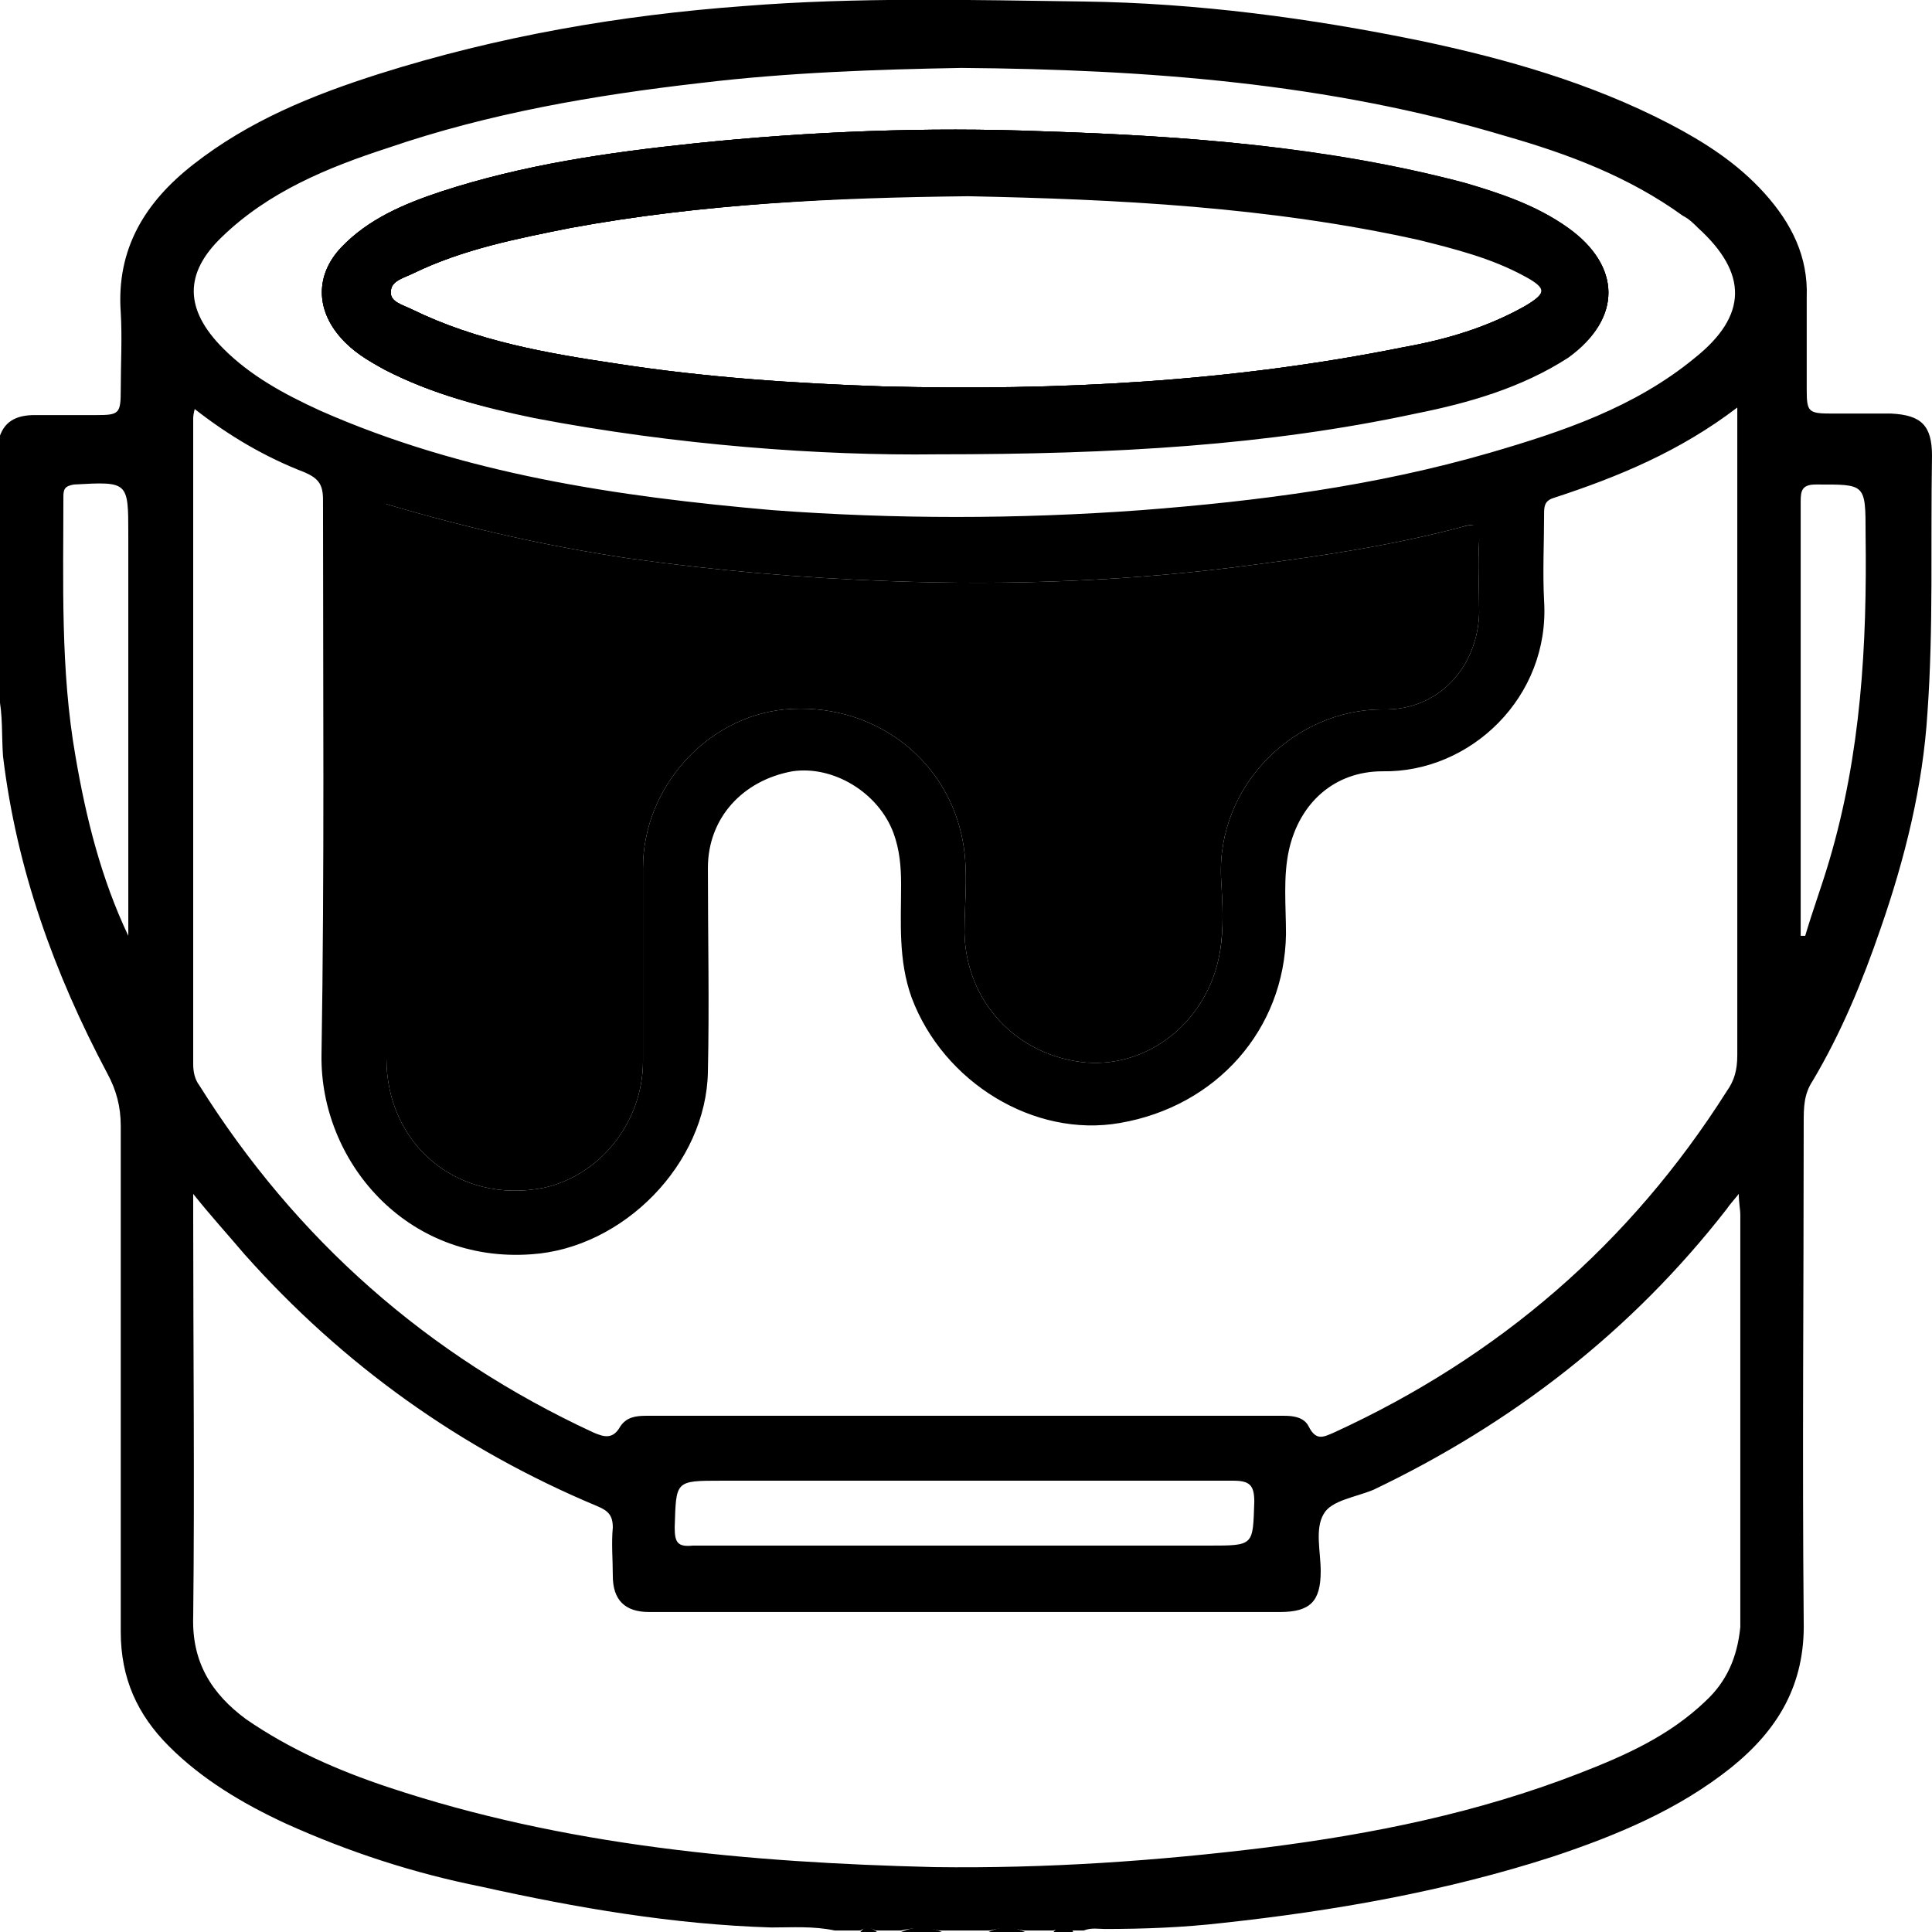 <?xml version="1.0" encoding="utf-8"?>
<!-- Generator: Adobe Illustrator 28.0.0, SVG Export Plug-In . SVG Version: 6.00 Build 0)  -->
<svg version="1.1" id="Layer_1" xmlns="http://www.w3.org/2000/svg" xmlns:xlink="http://www.w3.org/1999/xlink" x="0px" y="0px"
	 viewBox="0 0 128 128" style="enable-background:new 0 0 128 128;" xml:space="preserve">
<g id="SdBJH2.tif">
	<g>
		<path d="M103.9,15.2c-2.1-1.5-4.5-2.3-6.9-3C87.9,9.7,78.5,9,69.1,8.7c-7.7-0.3-15.4,0-23.1,0.8c-5.7,0.6-11.3,1.4-16.8,3.2
			c-2.4,0.8-4.8,1.8-6.6,3.7c-1.7,1.8-1.7,4.1,0,6c0.8,0.9,1.8,1.5,2.9,2.1c3.1,1.6,6.5,2.5,9.9,3.2c9.4,1.8,19,2.5,26.7,2.4
			c11.9,0,21.9-0.6,31.7-2.7c3.5-0.7,7-1.7,10.1-3.7C107.5,21.1,107.4,17.6,103.9,15.2z M101,20.3c-2.5,1.4-5.2,2.2-8,2.7
			c-11.4,2.3-22.9,2.9-34.5,2.6c-5.9-0.2-11.8-0.6-17.6-1.5c-4.7-0.7-9.3-1.5-13.6-3.6c-0.6-0.3-1.5-0.5-1.4-1.2
			c0-0.7,0.9-0.9,1.5-1.2c3.3-1.6,6.9-2.3,10.4-3c8.7-1.6,17.4-2,26.4-2.1c9.9,0.2,20,0.7,29.9,2.9c2.4,0.6,4.8,1.2,7,2.4
			C102.5,19.1,102.5,19.5,101,20.3z M103.9,15.2c-2.1-1.5-4.5-2.3-6.9-3C87.9,9.7,78.5,9,69.1,8.7c-7.7-0.3-15.4,0-23.1,0.8
			c-5.7,0.6-11.3,1.4-16.8,3.2c-2.4,0.8-4.8,1.8-6.6,3.7c-1.7,1.8-1.7,4.1,0,6c0.8,0.9,1.8,1.5,2.9,2.1c3.1,1.6,6.5,2.5,9.9,3.2
			c9.4,1.8,19,2.5,26.7,2.4c11.9,0,21.9-0.6,31.7-2.7c3.5-0.7,7-1.7,10.1-3.7C107.5,21.1,107.4,17.6,103.9,15.2z M101,20.3
			c-2.5,1.4-5.2,2.2-8,2.7c-11.4,2.3-22.9,2.9-34.5,2.6c-5.9-0.2-11.8-0.6-17.6-1.5c-4.7-0.7-9.3-1.5-13.6-3.6
			c-0.6-0.3-1.5-0.5-1.4-1.2c0-0.7,0.9-0.9,1.5-1.2c3.3-1.6,6.9-2.3,10.4-3c8.7-1.6,17.4-2,26.4-2.1c9.9,0.2,20,0.7,29.9,2.9
			c2.4,0.6,4.8,1.2,7,2.4C102.5,19.1,102.5,19.5,101,20.3z M103.9,15.2c-2.1-1.5-4.5-2.3-6.9-3C87.9,9.7,78.5,9,69.1,8.7
			c-7.7-0.3-15.4,0-23.1,0.8c-5.7,0.6-11.3,1.4-16.8,3.2c-2.4,0.8-4.8,1.8-6.6,3.7c-1.7,1.8-1.7,4.1,0,6c0.8,0.9,1.8,1.5,2.9,2.1
			c3.1,1.6,6.5,2.5,9.9,3.2c9.4,1.8,19,2.5,26.7,2.4c11.9,0,21.9-0.6,31.7-2.7c3.5-0.7,7-1.7,10.1-3.7
			C107.5,21.1,107.4,17.6,103.9,15.2z M101,20.3c-2.5,1.4-5.2,2.2-8,2.7c-11.4,2.3-22.9,2.9-34.5,2.6c-5.9-0.2-11.8-0.6-17.6-1.5
			c-4.7-0.7-9.3-1.5-13.6-3.6c-0.6-0.3-1.5-0.5-1.4-1.2c0-0.7,0.9-0.9,1.5-1.2c3.3-1.6,6.9-2.3,10.4-3c8.7-1.6,17.4-2,26.4-2.1
			c9.9,0.2,20,0.7,29.9,2.9c2.4,0.6,4.8,1.2,7,2.4C102.5,19.1,102.5,19.5,101,20.3z M103.9,15.2c-2.1-1.5-4.5-2.3-6.9-3
			C87.9,9.7,78.5,9,69.1,8.7c-7.7-0.3-15.4,0-23.1,0.8c-5.7,0.6-11.3,1.4-16.8,3.2c-2.4,0.8-4.8,1.8-6.6,3.7c-1.7,1.8-1.7,4.1,0,6
			c0.8,0.9,1.8,1.5,2.9,2.1c3.1,1.6,6.5,2.5,9.9,3.2c9.4,1.8,19,2.5,26.7,2.4c11.9,0,21.9-0.6,31.7-2.7c3.5-0.7,7-1.7,10.1-3.7
			C107.5,21.1,107.4,17.6,103.9,15.2z M101,20.3c-2.5,1.4-5.2,2.2-8,2.7c-11.4,2.3-22.9,2.9-34.5,2.6c-5.9-0.2-11.8-0.6-17.6-1.5
			c-4.7-0.7-9.3-1.5-13.6-3.6c-0.6-0.3-1.5-0.5-1.4-1.2c0-0.7,0.9-0.9,1.5-1.2c3.3-1.6,6.9-2.3,10.4-3c8.7-1.6,17.4-2,26.4-2.1
			c9.9,0.2,20,0.7,29.9,2.9c2.4,0.6,4.8,1.2,7,2.4C102.5,19.1,102.5,19.5,101,20.3z M103.9,15.2c-2.1-1.5-4.5-2.3-6.9-3
			C87.9,9.7,78.5,9,69.1,8.7c-7.7-0.3-15.4,0-23.1,0.8c-5.7,0.6-11.3,1.4-16.8,3.2c-2.4,0.8-4.8,1.8-6.6,3.7c-1.7,1.8-1.7,4.1,0,6
			c0.8,0.9,1.8,1.5,2.9,2.1c3.1,1.6,6.5,2.5,9.9,3.2c9.4,1.8,19,2.5,26.7,2.4c11.9,0,21.9-0.6,31.7-2.7c3.5-0.7,7-1.7,10.1-3.7
			C107.5,21.1,107.4,17.6,103.9,15.2z M101,20.3c-2.5,1.4-5.2,2.2-8,2.7c-11.4,2.3-22.9,2.9-34.5,2.6c-5.9-0.2-11.8-0.6-17.6-1.5
			c-4.7-0.7-9.3-1.5-13.6-3.6c-0.6-0.3-1.5-0.5-1.4-1.2c0-0.7,0.9-0.9,1.5-1.2c3.3-1.6,6.9-2.3,10.4-3c8.7-1.6,17.4-2,26.4-2.1
			c9.9,0.2,20,0.7,29.9,2.9c2.4,0.6,4.8,1.2,7,2.4C102.5,19.1,102.5,19.5,101,20.3z M103.9,15.2c-2.1-1.5-4.5-2.3-6.9-3
			C87.9,9.7,78.5,9,69.1,8.7c-7.7-0.3-15.4,0-23.1,0.8c-5.7,0.6-11.3,1.4-16.8,3.2c-2.4,0.8-4.8,1.8-6.6,3.7c-1.7,1.8-1.7,4.1,0,6
			c0.8,0.9,1.8,1.5,2.9,2.1c3.1,1.6,6.5,2.5,9.9,3.2c9.4,1.8,19,2.5,26.7,2.4c11.9,0,21.9-0.6,31.7-2.7c3.5-0.7,7-1.7,10.1-3.7
			C107.5,21.1,107.4,17.6,103.9,15.2z M101,20.3c-2.5,1.4-5.2,2.2-8,2.7c-11.4,2.3-22.9,2.9-34.5,2.6c-5.9-0.2-11.8-0.6-17.6-1.5
			c-4.7-0.7-9.3-1.5-13.6-3.6c-0.6-0.3-1.5-0.5-1.4-1.2c0-0.7,0.9-0.9,1.5-1.2c3.3-1.6,6.9-2.3,10.4-3c8.7-1.6,17.4-2,26.4-2.1
			c9.9,0.2,20,0.7,29.9,2.9c2.4,0.6,4.8,1.2,7,2.4C102.5,19.1,102.5,19.5,101,20.3z M128,30.2c0-2-0.7-2.7-2.7-2.8
			c-1.3,0-2.6,0-3.9,0c-1.6,0-1.7-0.1-1.7-1.6c0-2,0-4.1,0-6.1c0.1-2.7-1-4.9-2.8-6.9c-1.8-2-4-3.4-6.3-4.6
			c-5.2-2.7-10.8-4.3-16.5-5.5c-7.3-1.5-14.8-2.5-22.3-2.6c-7.5-0.1-15-0.3-22.5,0.3c-8.2,0.6-16.3,2-24.2,4.5
			c-4.4,1.4-8.6,3.1-12.3,6c-3.2,2.5-5.1,5.6-4.8,9.8c0.1,1.7,0,3.4,0,5.1c0,1.6-0.1,1.7-1.6,1.7c-1.4,0-2.7,0-4.1,0
			c-1.2,0-2.1,0.4-2.4,1.7V46c0.3,1.4,0.2,2.7,0.3,4.1c0.9,7.5,3.4,14.4,6.9,21c0.6,1.1,0.9,2.2,0.9,3.5c0,11.2,0,22.3,0,33.5
			c0,3.1,1.1,5.5,3.2,7.6c2.2,2.2,4.9,3.8,7.7,5.1c4.2,1.9,8.5,3.3,13,4.2c6.3,1.4,12.7,2.5,19.2,2.7c1.4,0,2.8-0.1,4.2,0.2H57
			c0,0,0,0,0,0c0.3-0.2,0.7-0.2,1,0h1.6c0,0,0.1,0,0.1,0c0.8-0.2,1.7-0.2,2.5,0h3.3c0,0,0.1,0,0.1,0c0.7-0.2,1.4-0.2,2.2,0
			c0,0,0.1,0,0.1,0h1.8c0,0,0,0,0.1,0c0.2-0.1,0.4,0,0.7-0.1h0.1c0,0,0,0,0,0h0c0.2,0,0.3,0,0.4,0.1h0.8c0.5-0.2,1-0.1,1.4-0.1
			c2.6,0,5.2-0.1,7.8-0.4c7.4-0.8,14.8-2.1,21.9-4.4c4.2-1.4,8.3-3.1,11.8-5.9c3.1-2.5,4.9-5.5,4.8-9.7c-0.1-11,0-22,0-33
			c0-1,0-1.9,0.6-2.8c1.9-3.2,3.3-6.6,4.5-10.1c1.6-4.6,2.8-9.4,3.1-14.3C128.1,41.6,127.9,36,128,30.2z M8.5,62
			c-1.8-3.8-2.8-7.8-3.5-11.9c-1-5.7-0.8-11.5-0.8-17.2c0-0.5,0.1-0.7,0.7-0.8c3.6-0.2,3.6-0.2,3.6,3.3V62z M14.7,15.7
			c3.1-3,7-4.6,11-5.9c6.7-2.3,13.7-3.5,20.7-4.3c5.8-0.7,11.7-0.9,17.3-1C76,4.6,88,5.5,99.7,9c4.2,1.2,8.2,2.7,11.8,5.3
			c0.4,0.2,0.7,0.5,1,0.8c3.3,3,3.3,5.8-0.2,8.6c-4,3.3-8.8,4.9-13.6,6.3c-7.6,2.2-15.3,3.2-23.1,3.8c-8.2,0.6-16.3,0.6-24.4,0
			c-10.3-0.9-20.5-2.4-30-6.6c-2.4-1.1-4.6-2.3-6.4-4.1C12.2,20.5,12.2,18.1,14.7,15.7z M80.8,63.2c-0.8,4.4-4.6,7.5-8.8,7.2
			c-4.6-0.4-8-4-8.1-8.6c0-2.2,0.3-4.3-0.2-6.5c-1.2-5.3-6.1-8.8-11.7-8.3c-5.2,0.5-9.4,5.2-9.4,10.5c0,4.3,0,8.5,0,12.8
			c0,4.1-2.9,7.6-6.6,8.4c-5.6,1.1-10.4-2.8-10.4-8.6c0-8.5,0-17,0-25.5V33.4c5.4,1.6,10.7,2.8,16.1,3.6c5.7,0.8,11.5,1.3,17.2,1.5
			c8.1,0.3,16.2,0,24.3-1.1c4.6-0.6,9.2-1.3,13.7-2.5c0.9-0.3,1.1,0,1.1,0.9c-0.1,1.6,0,3.2,0,4.8c-0.1,3.6-2.7,6.5-6.4,6.4
			c-5.8,0-11,5-10.7,11.2C81,59.9,81.1,61.6,80.8,63.2z M113,112.7c-2.4,2.3-5.3,3.6-8.4,4.8c-6.7,2.6-13.6,4-20.7,4.9
			c-7.3,0.9-14.6,1.4-22,1.3c-12.3-0.3-24.5-1.4-36.2-5.3c-3.3-1.1-6.5-2.5-9.4-4.5c-2.3-1.7-3.6-3.8-3.5-6.8c0.1-8.8,0-17.7,0-26.5
			v-1.5c1.2,1.5,2.3,2.7,3.4,4c6.5,7.3,14.3,12.9,23.4,16.7c0.7,0.3,1,0.6,1,1.4c-0.1,1.1,0,2.1,0,3.2c0,1.6,0.8,2.4,2.4,2.4
			c4.1,0,8.2,0,12.2,0h29.6c2,0,2.7-0.7,2.7-2.7c0-1.3-0.4-2.8,0.2-3.8c0.5-0.9,2.1-1.1,3.3-1.6c9.2-4.4,17.1-10.5,23.4-18.6
			c0.2-0.3,0.4-0.5,0.8-1c0,0.6,0.1,1,0.1,1.4c0,9.1,0,18.2,0,27.3C115.1,109.8,114.4,111.4,113,112.7z M44.7,101.2
			c0.1-3.1,0-3.1,3.1-3.1c11.3,0,22.6,0,33.9,0c1.1,0,1.4,0.3,1.4,1.4c-0.1,2.9,0,2.9-3,2.9H63.9c-6,0-12,0-18,0
			C44.9,102.5,44.7,102.2,44.7,101.2z M114.4,72.3c-6.4,10.1-15.1,17.6-26,22.6c-0.7,0.3-1.2,0.6-1.7-0.4c-0.3-0.6-1-0.7-1.6-0.7
			H42.8c-0.7,0-1.3,0.1-1.7,0.7c-0.5,0.9-1.1,0.7-1.8,0.4c-11-5.1-19.7-12.8-26.1-23c-0.3-0.4-0.4-0.9-0.4-1.4V27.8
			c0-0.2,0-0.3,0.1-0.7c2.3,1.8,4.7,3.2,7.3,4.2c0.9,0.4,1.2,0.8,1.2,1.8c0,12.3,0.1,24.6-0.1,36.8c-0.1,7,5.6,13.8,13.9,13.2
			c6.1-0.4,11.6-6,11.7-12.1c0.1-4.5,0-9,0-13.5c0-3.3,2.3-5.8,5.6-6.4c2.7-0.4,5.7,1.4,6.7,4.1c0.4,1.1,0.5,2.2,0.5,3.4
			c0,2.5-0.2,5,0.7,7.5c2.1,5.6,8.1,9.3,13.8,8.3c6.4-1.1,10.9-6.2,11-12.5c0-1.9-0.2-3.8,0.2-5.6c0.7-3.1,3-5.2,6.2-5.2
			c5.8,0.1,11.1-4.9,10.7-11.3c-0.1-1.9,0-3.8,0-5.7c0-0.5,0-0.9,0.6-1.1c4.3-1.4,8.4-3.1,12.2-6v1.5c0,13.8,0,27.6,0,41.4
			C115.1,70.9,114.9,71.6,114.4,72.3z M121.2,57c-0.5,1.7-1.1,3.3-1.6,5h-0.3V38.5c0-1.8,0-3.5,0-5.3c0-0.7,0.1-1.1,1-1.1
			c3.3,0,3.3-0.1,3.3,3.3C123.7,42.7,123.3,49.9,121.2,57z M25.4,24.4c3.1,1.6,6.5,2.5,9.9,3.2c9.4,1.8,19,2.5,26.7,2.4
			c11.9,0,21.9-0.6,31.7-2.7c3.5-0.7,7-1.7,10.1-3.7c3.6-2.4,3.6-5.9,0-8.4c-2.1-1.5-4.5-2.3-6.9-3C87.9,9.7,78.5,9,69.1,8.7
			c-7.7-0.3-15.4,0-23.1,0.8c-5.7,0.6-11.3,1.4-16.8,3.2c-2.4,0.8-4.8,1.8-6.6,3.7c-1.7,1.8-1.7,4.1,0,6
			C23.3,23.2,24.3,23.9,25.4,24.4z M27.3,18.1c3.3-1.6,6.9-2.3,10.4-3c8.7-1.6,17.4-2,26.4-2.1c9.9,0.2,20,0.7,29.9,2.9
			c2.4,0.6,4.8,1.2,7,2.4c1.5,0.8,1.5,1.2,0,2c-2.5,1.4-5.2,2.2-8,2.7c-11.4,2.3-22.9,2.9-34.5,2.6c-5.9-0.2-11.8-0.6-17.6-1.5
			c-4.7-0.7-9.3-1.5-13.6-3.6c-0.6-0.3-1.5-0.5-1.4-1.2C25.9,18.6,26.7,18.3,27.3,18.1z M103.9,15.2c-2.1-1.5-4.5-2.3-6.9-3
			C87.9,9.7,78.5,9,69.1,8.7c-7.7-0.3-15.4,0-23.1,0.8c-5.7,0.6-11.3,1.4-16.8,3.2c-2.4,0.8-4.8,1.8-6.6,3.7c-1.7,1.8-1.7,4.1,0,6
			c0.8,0.9,1.8,1.5,2.9,2.1c3.1,1.6,6.5,2.5,9.9,3.2c9.4,1.8,19,2.5,26.7,2.4c11.9,0,21.9-0.6,31.7-2.7c3.5-0.7,7-1.7,10.1-3.7
			C107.5,21.1,107.4,17.6,103.9,15.2z M101,20.3c-2.5,1.4-5.2,2.2-8,2.7c-11.4,2.3-22.9,2.9-34.5,2.6c-5.9-0.2-11.8-0.6-17.6-1.5
			c-4.7-0.7-9.3-1.5-13.6-3.6c-0.6-0.3-1.5-0.5-1.4-1.2c0-0.7,0.9-0.9,1.5-1.2c3.3-1.6,6.9-2.3,10.4-3c8.7-1.6,17.4-2,26.4-2.1
			c9.9,0.2,20,0.7,29.9,2.9c2.4,0.6,4.8,1.2,7,2.4C102.5,19.1,102.5,19.5,101,20.3z M103.9,15.2c-2.1-1.5-4.5-2.3-6.9-3
			C87.9,9.7,78.5,9,69.1,8.7c-7.7-0.3-15.4,0-23.1,0.8c-5.7,0.6-11.3,1.4-16.8,3.2c-2.4,0.8-4.8,1.8-6.6,3.7c-1.7,1.8-1.7,4.1,0,6
			c0.8,0.9,1.8,1.5,2.9,2.1c3.1,1.6,6.5,2.5,9.9,3.2c9.4,1.8,19,2.5,26.7,2.4c11.9,0,21.9-0.6,31.7-2.7c3.5-0.7,7-1.7,10.1-3.7
			C107.5,21.1,107.4,17.6,103.9,15.2z M101,20.3c-2.5,1.4-5.2,2.2-8,2.7c-11.4,2.3-22.9,2.9-34.5,2.6c-5.9-0.2-11.8-0.6-17.6-1.5
			c-4.7-0.7-9.3-1.5-13.6-3.6c-0.6-0.3-1.5-0.5-1.4-1.2c0-0.7,0.9-0.9,1.5-1.2c3.3-1.6,6.9-2.3,10.4-3c8.7-1.6,17.4-2,26.4-2.1
			c9.9,0.2,20,0.7,29.9,2.9c2.4,0.6,4.8,1.2,7,2.4C102.5,19.1,102.5,19.5,101,20.3z M103.9,15.2c-2.1-1.5-4.5-2.3-6.9-3
			C87.9,9.7,78.5,9,69.1,8.7c-7.7-0.3-15.4,0-23.1,0.8c-5.7,0.6-11.3,1.4-16.8,3.2c-2.4,0.8-4.8,1.8-6.6,3.7c-1.7,1.8-1.7,4.1,0,6
			c0.8,0.9,1.8,1.5,2.9,2.1c3.1,1.6,6.5,2.5,9.9,3.2c9.4,1.8,19,2.5,26.7,2.4c11.9,0,21.9-0.6,31.7-2.7c3.5-0.7,7-1.7,10.1-3.7
			C107.5,21.1,107.4,17.6,103.9,15.2z M101,20.3c-2.5,1.4-5.2,2.2-8,2.7c-11.4,2.3-22.9,2.9-34.5,2.6c-5.9-0.2-11.8-0.6-17.6-1.5
			c-4.7-0.7-9.3-1.5-13.6-3.6c-0.6-0.3-1.5-0.5-1.4-1.2c0-0.7,0.9-0.9,1.5-1.2c3.3-1.6,6.9-2.3,10.4-3c8.7-1.6,17.4-2,26.4-2.1
			c9.9,0.2,20,0.7,29.9,2.9c2.4,0.6,4.8,1.2,7,2.4C102.5,19.1,102.5,19.5,101,20.3z M103.9,15.2c-2.1-1.5-4.5-2.3-6.9-3
			C87.9,9.7,78.5,9,69.1,8.7c-7.7-0.3-15.4,0-23.1,0.8c-5.7,0.6-11.3,1.4-16.8,3.2c-2.4,0.8-4.8,1.8-6.6,3.7c-1.7,1.8-1.7,4.1,0,6
			c0.8,0.9,1.8,1.5,2.9,2.1c3.1,1.6,6.5,2.5,9.9,3.2c9.4,1.8,19,2.5,26.7,2.4c11.9,0,21.9-0.6,31.7-2.7c3.5-0.7,7-1.7,10.1-3.7
			C107.5,21.1,107.4,17.6,103.9,15.2z M101,20.3c-2.5,1.4-5.2,2.2-8,2.7c-11.4,2.3-22.9,2.9-34.5,2.6c-5.9-0.2-11.8-0.6-17.6-1.5
			c-4.7-0.7-9.3-1.5-13.6-3.6c-0.6-0.3-1.5-0.5-1.4-1.2c0-0.7,0.9-0.9,1.5-1.2c3.3-1.6,6.9-2.3,10.4-3c8.7-1.6,17.4-2,26.4-2.1
			c9.9,0.2,20,0.7,29.9,2.9c2.4,0.6,4.8,1.2,7,2.4C102.5,19.1,102.5,19.5,101,20.3z M103.9,15.2c-2.1-1.5-4.5-2.3-6.9-3
			C87.9,9.7,78.5,9,69.1,8.7c-7.7-0.3-15.4,0-23.1,0.8c-5.7,0.6-11.3,1.4-16.8,3.2c-2.4,0.8-4.8,1.8-6.6,3.7c-1.7,1.8-1.7,4.1,0,6
			c0.8,0.9,1.8,1.5,2.9,2.1c3.1,1.6,6.5,2.5,9.9,3.2c9.4,1.8,19,2.5,26.7,2.4c11.9,0,21.9-0.6,31.7-2.7c3.5-0.7,7-1.7,10.1-3.7
			C107.5,21.1,107.4,17.6,103.9,15.2z M101,20.3c-2.5,1.4-5.2,2.2-8,2.7c-11.4,2.3-22.9,2.9-34.5,2.6c-5.9-0.2-11.8-0.6-17.6-1.5
			c-4.7-0.7-9.3-1.5-13.6-3.6c-0.6-0.3-1.5-0.5-1.4-1.2c0-0.7,0.9-0.9,1.5-1.2c3.3-1.6,6.9-2.3,10.4-3c8.7-1.6,17.4-2,26.4-2.1
			c9.9,0.2,20,0.7,29.9,2.9c2.4,0.6,4.8,1.2,7,2.4C102.5,19.1,102.5,19.5,101,20.3z M103.9,15.2c-2.1-1.5-4.5-2.3-6.9-3
			C87.9,9.7,78.5,9,69.1,8.7c-7.7-0.3-15.4,0-23.1,0.8c-5.7,0.6-11.3,1.4-16.8,3.2c-2.4,0.8-4.8,1.8-6.6,3.7c-1.7,1.8-1.7,4.1,0,6
			c0.8,0.9,1.8,1.5,2.9,2.1c3.1,1.6,6.5,2.5,9.9,3.2c9.4,1.8,19,2.5,26.7,2.4c11.9,0,21.9-0.6,31.7-2.7c3.5-0.7,7-1.7,10.1-3.7
			C107.5,21.1,107.4,17.6,103.9,15.2z M101,20.3c-2.5,1.4-5.2,2.2-8,2.7c-11.4,2.3-22.9,2.9-34.5,2.6c-5.9-0.2-11.8-0.6-17.6-1.5
			c-4.7-0.7-9.3-1.5-13.6-3.6c-0.6-0.3-1.5-0.5-1.4-1.2c0-0.7,0.9-0.9,1.5-1.2c3.3-1.6,6.9-2.3,10.4-3c8.7-1.6,17.4-2,26.4-2.1
			c9.9,0.2,20,0.7,29.9,2.9c2.4,0.6,4.8,1.2,7,2.4C102.5,19.1,102.5,19.5,101,20.3z"/>
		<path d="M98,35.8c-0.1,1.6,0,3.2,0,4.8c-0.1,3.6-2.7,6.5-6.4,6.4c-5.8,0-11,5-10.7,11.2c0.1,1.7,0.2,3.3-0.1,5
			c-0.8,4.4-4.6,7.5-8.8,7.2c-4.6-0.4-8-4-8.1-8.6c0-2.2,0.3-4.3-0.2-6.5c-1.2-5.3-6.1-8.8-11.7-8.3c-5.2,0.5-9.4,5.2-9.4,10.5
			c0,4.3,0,8.5,0,12.8c0,4.1-2.9,7.6-6.6,8.4c-5.6,1.1-10.4-2.8-10.4-8.6c0-8.5,0-17,0-25.5V33.4c5.4,1.6,10.7,2.8,16.1,3.6
			c5.7,0.8,11.5,1.3,17.2,1.5c8.1,0.3,16.2,0,24.3-1.1c4.6-0.6,9.2-1.3,13.7-2.5C97.9,34.6,98.1,34.9,98,35.8z"/>
		<path d="M59.7,128c0.9-0.4,1.8-0.4,2.7,0C61.4,128,60.6,128,59.7,128z"/>
		<path d="M65.5,128c0.8-0.4,1.6-0.4,2.4,0C67.1,128,66.3,128,65.5,128z"/>
		<path d="M57,128c0.4-0.5,0.7-0.3,1.1,0C57.7,128,57.4,128,57,128z"/>
		<path d="M69.8,128c0.2-0.3,0.5-0.3,0.8-0.2c0.1,0.1,0.1,0.1,0.1,0.2c0,0-0.1,0.1-0.1,0.1C70.3,128,70.1,128,69.8,128z"/>
		<path d="M70.6,128c0-0.1,0-0.2,0-0.2c0.2,0,0.4-0.1,0.5,0.2C70.9,128,70.8,128,70.6,128z"/>
		<path d="M103.9,15.1c-2.1-1.5-4.5-2.3-6.9-3C87.9,9.7,78.5,9,69.1,8.7c-7.7-0.3-15.4,0-23.1,0.8c-5.7,0.6-11.3,1.4-16.8,3.2
			c-2.4,0.8-4.8,1.8-6.6,3.7c-1.7,1.8-1.7,4.1,0,6c0.8,0.9,1.8,1.5,2.9,2.1c3.1,1.6,6.5,2.5,9.9,3.1c9.4,1.8,19,2.5,26.7,2.4
			c11.9,0,21.9-0.6,31.7-2.7c3.5-0.7,7-1.7,10.1-3.7C107.5,21.1,107.4,17.6,103.9,15.1z M101,20.3c-2.5,1.4-5.2,2.2-8,2.7
			c-11.4,2.3-22.9,2.9-34.5,2.6c-5.9-0.2-11.8-0.6-17.6-1.5c-4.7-0.7-9.3-1.5-13.6-3.6c-0.6-0.3-1.5-0.5-1.4-1.2
			c0-0.7,0.9-0.9,1.5-1.2c3.3-1.6,6.9-2.3,10.4-3c8.7-1.6,17.4-2,26.4-2.2c9.9,0.2,20,0.7,29.9,2.9c2.4,0.6,4.8,1.2,7,2.4
			C102.5,19.1,102.5,19.4,101,20.3z"/>
		<path d="M103.9,15.1c-2.1-1.5-4.5-2.3-6.9-3C87.9,9.7,78.5,9,69.1,8.7c-7.7-0.3-15.4,0-23.1,0.8c-5.7,0.6-11.3,1.4-16.8,3.2
			c-2.4,0.8-4.8,1.8-6.6,3.7c-1.7,1.8-1.7,4.1,0,6c0.8,0.9,1.8,1.5,2.9,2.1c3.1,1.6,6.5,2.5,9.9,3.1c9.4,1.8,19,2.5,26.7,2.4
			c11.9,0,21.9-0.6,31.7-2.7c3.5-0.7,7-1.7,10.1-3.7C107.5,21.1,107.4,17.6,103.9,15.1z M101,20.3c-2.5,1.4-5.2,2.2-8,2.7
			c-11.4,2.3-22.9,2.9-34.5,2.6c-5.9-0.2-11.8-0.6-17.6-1.5c-4.7-0.7-9.3-1.5-13.6-3.6c-0.6-0.3-1.5-0.5-1.4-1.2
			c0-0.7,0.9-0.9,1.5-1.2c3.3-1.6,6.9-2.3,10.4-3c8.7-1.6,17.4-2,26.4-2.2c9.9,0.2,20,0.7,29.9,2.9c2.4,0.6,4.8,1.2,7,2.4
			C102.5,19.1,102.5,19.4,101,20.3z"/>
	</g>
</g>
</svg>
